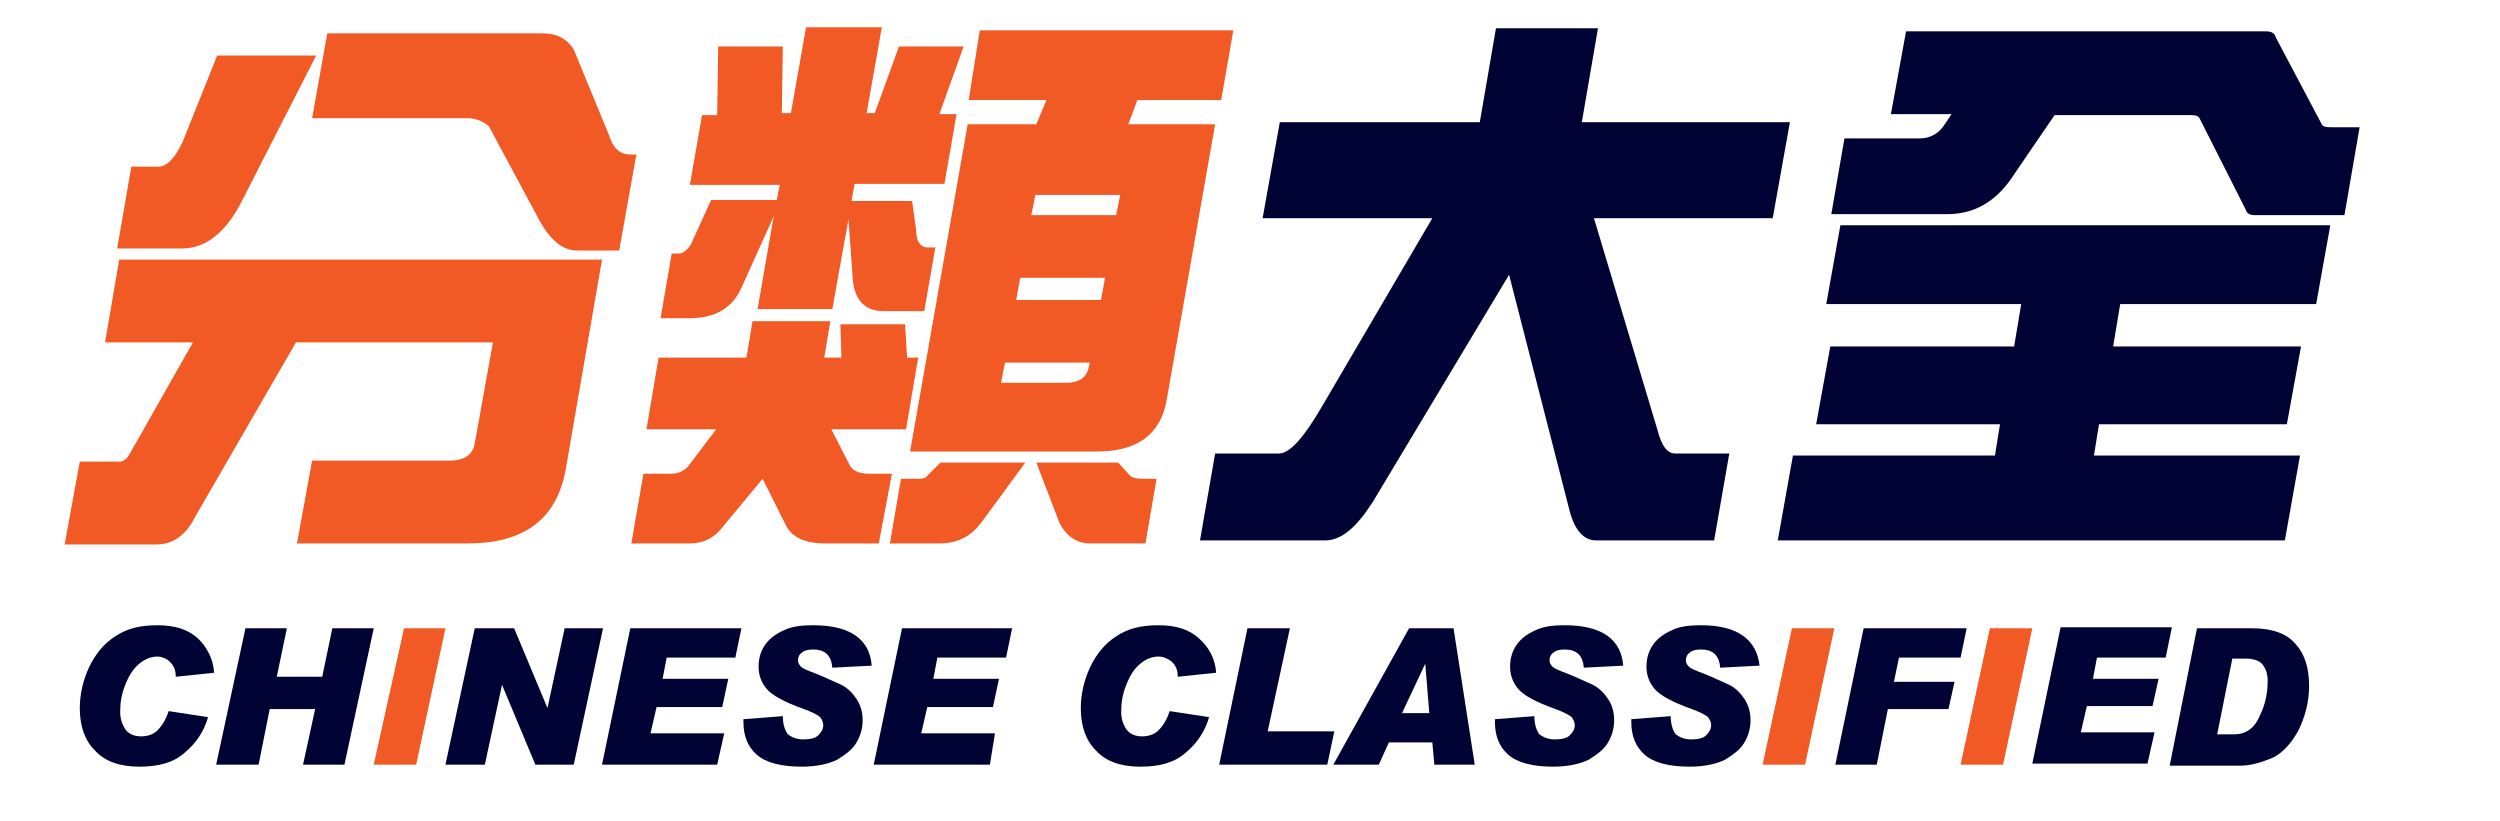 <?xml version="1.0" encoding="utf-8"?>
<!-- Generator: Adobe Illustrator 21.1.0, SVG Export Plug-In . SVG Version: 6.00 Build 0)  -->
<svg version="1.1" id="Layer_1" xmlns="http://www.w3.org/2000/svg" xmlns:xlink="http://www.w3.org/1999/xlink" x="0px" y="0px"
	 viewBox="0 0 247.5 81.3" style="enable-background:new 0 0 247.5 81.3;" xml:space="preserve">
<style type="text/css">
	.st0{fill:#F15A24;}
	.st1{fill:#000333;}
</style>
<g>
	<path class="st0" d="M11.8,25.7h47.8L56,46.5c-0.9,4.9-4.1,7.3-9.7,7.3H29.4l1.5-8.2h13.6c1.5,0,2.3-0.6,2.5-1.7l1.8-10H29.3
		l-10,17.3c-0.9,1.8-2.2,2.7-3.8,2.7H6.4l1.5-8.2h3.9c0.4,0,0.7-0.2,1-0.7l6.3-11.1h-8.7L11.8,25.7z M21.5,5.5h9.8L24,19.8
		c-1.6,3.2-3.6,4.8-6,4.8h-6.4l1.4-8.1h2.7c0.8,0,1.6-0.8,2.4-2.5L21.5,5.5z M32.4,3.3h21.3c1.4,0,2.4,0.5,3.1,1.6l3.5,8.5
		c0.4,1.3,1.1,1.9,2.1,1.9H63l-1.7,9.5h-4.2c-1.3,0-2.5-0.9-3.6-2.8l-5.1-9.5c-0.6-0.5-1.3-0.8-2.1-0.8H30.9L32.4,3.3z"/>
	<path class="st0" d="M90.9,35.4l-1.2,7.1h-7.4l1.9,3.7c0.4,0.5,1,0.7,1.9,0.7h2.2L87,53.8h-5.3c-2,0-3.3-0.6-3.9-1.8l-2.3-4.6
		l-3.9,4.7c-0.8,1.1-1.9,1.7-3.3,1.7h-5.8l1.2-6.9h2.7c0.7,0,1.2-0.2,1.7-0.7l2.8-3.7h-6.9l1.2-7.1h8.7l0.6-3.6h7.7l-0.6,3.6h1.7
		l-0.1-3.3h6.4l0.2,3.3H90.9z M71.1,4.6h6.4l-0.1,6.6h0.9l1.5-8.5h7.5l-1.5,8.5h0.8L89,4.6h6.4L93,11.3h1.7l-1.2,6.9h-8.9l-0.3,1.7
		h6l0.4,2.9c0,1.1,0.4,1.7,1.2,1.7h0.7l-1.1,6.3h-4c-2,0-3-1.2-3.1-3.5L84,21.7l-1.6,8.9H75l1.6-9.2l-3.2,7.1c-0.9,2-2.6,3-5.1,3
		h-2.9l1.1-6.4h0.7c0.4,0,0.8-0.3,1.2-0.9l2-4.4h6.5l0.3-1.5h-8.9l1.2-6.9H71L71.1,4.6z M93.1,45.8h8.4l-4.4,6c-1,1.3-2.3,2-4.1,2
		h-4.9l1.1-6.4H91c0.4,0,0.7-0.1,0.9-0.4L93.1,45.8z M122.1,3l-1.2,6.9h-8.3l-0.9,2.4h8.6l-4.8,27.3c-0.6,3.4-2.9,5.1-6.9,5.1H90.1
		l5.7-32.4h6.8l1-2.4h-7.7L97,3H122.1z M105.5,37.9c1.3,0,2.1-0.5,2.3-1.6l0.1-0.4h-8.4l-0.4,2H105.5z M100.6,29.7h8.4l0.4-2.2H101
		L100.6,29.7z M102.1,21.3h8.4l0.4-2h-8.4L102.1,21.3z M102.6,45.8h8.1l1.1,1.2c0.2,0.3,0.7,0.4,1.3,0.4h1.4l-1.1,6.4h-5.5
		c-1.3,0-2.3-0.7-3-2L102.6,45.8z"/>
	<path class="st1" d="M177.2,12.1l-1.7,9.5h-17.7l6.3,21c0.4,1.5,0.9,2.3,1.8,2.3h5.3l-1.5,8.6h-11.7c-1.2,0-2.1-1-2.6-2.9l-6-23.4
		l-13.5,22.5c-1.6,2.5-3.1,3.8-4.7,3.8h-12.4l1.5-8.6h6.3c1.1,0,2.5-1.6,4.3-4.7l10.9-18.6H125l1.7-9.5h19.8l1.6-9.3h10.1l-1.6,9.3
		H177.2z"/>
	<path class="st1" d="M230.7,22.3l-1.4,7.8h-19.4l-0.7,4.2h18.6l-1.4,7.7h-18.6l-0.5,3.1h20.4l-1.5,8.4H176l1.5-8.4h20l0.5-3.1
		h-18.2l1.4-7.7h18.2l0.7-4.2h-19.3l1.4-7.8H230.7z M193.2,11.3h-6l1.5-8.2h35.6c0.6,0,0.9,0.2,1,0.6l4.5,8.5
		c0.1,0.3,0.4,0.4,0.9,0.4h2.9l-1.5,8.7h-8.9c-0.5,0-0.8-0.2-0.9-0.6l-4.5-8.9c-0.1-0.3-0.4-0.4-0.8-0.4h-13.6l-4.3,6.3
		c-1.6,2.3-3.7,3.5-6.3,3.5h-11.5l1.3-7.5h7.5c1,0,1.9-0.5,2.5-1.5L193.2,11.3z"/>
</g>
<g>
	<path class="st1" d="M21.2,66.6L17.4,67V67c0-0.7-0.2-1.1-0.6-1.5C16.5,65.2,16,65,15.6,65c-0.6,0-1.2,0.2-1.8,0.7
		c-0.6,0.5-1,1.1-1.4,2.1s-0.5,1.8-0.5,2.7c0,0.7,0.2,1.2,0.5,1.7c0.4,0.5,0.9,0.7,1.6,0.7c0.6,0,1.2-0.2,1.6-0.6
		c0.4-0.4,0.8-1,1.1-1.9l3.9,0.6c-0.4,1.4-1.2,2.6-2.3,3.5c-1.1,1-2.6,1.4-4.5,1.4c-1.9,0-3.4-0.5-4.4-1.6c-1-1-1.5-2.4-1.5-4.2
		c0-1.3,0.3-2.7,0.9-4s1.5-2.4,2.6-3.1c1.2-0.8,2.5-1.1,4.2-1.1c1.7,0,3,0.4,4,1.3C20.5,64.1,21.1,65.2,21.2,66.6z"/>
	<path class="st1" d="M37,62.2l-2.9,13.5H30l1.2-5.5h-4.5l-1.1,5.5h-4.2l2.9-13.5h4.1l-1,4.8h4.5l1-4.8H37z"/>
	<path class="st0" d="M44.1,62.2l-2.9,13.5h-4.2L40,62.2H44.1z"/>
	<path class="st1" d="M59.7,62.2l-2.9,13.5H53l-3.3-7.9h0L48,75.7h-3.9L47,62.2h3.9l3.3,7.9h0l1.7-7.9H59.7z"/>
	<path class="st1" d="M73.4,62.2l-0.6,2.9H66l-0.4,2.1h6.5L71.5,70H65l-0.6,2.6h7.3l-0.7,3.1H59.6l2.8-13.5H73.4z"/>
	<path class="st1" d="M86.3,65.9l-3.9,0.2c-0.1-1.2-0.7-1.8-1.9-1.8c-0.5,0-0.9,0.1-1.1,0.3c-0.3,0.2-0.4,0.5-0.4,0.8
		c0,0.2,0.1,0.4,0.3,0.6c0.2,0.2,0.7,0.4,1.5,0.7c1,0.4,1.8,0.8,2.5,1.1c0.6,0.3,1.1,0.8,1.5,1.4c0.4,0.6,0.6,1.3,0.6,2.1
		c0,0.8-0.2,1.5-0.6,2.2s-1.1,1.2-1.9,1.7c-0.8,0.4-2,0.7-3.5,0.7c-2.1,0-3.6-0.4-4.5-1.2s-1.3-1.9-1.3-3.2v-0.3l3.9-0.3
		c0,0.8,0.2,1.4,0.5,1.8c0.4,0.3,0.9,0.5,1.5,0.5c0.7,0,1.2-0.1,1.5-0.4s0.5-0.6,0.5-1c0-0.3-0.1-0.5-0.3-0.8
		c-0.2-0.2-0.8-0.5-1.6-0.8c-2-0.7-3.2-1.4-3.7-2c-0.5-0.6-0.8-1.3-0.8-2.2c0-0.8,0.2-1.5,0.6-2.1s1-1.1,1.9-1.5
		c0.8-0.4,1.8-0.5,2.9-0.5C84.2,61.9,86.1,63.3,86.3,65.9z"/>
	<path class="st1" d="M100.2,62.2l-0.6,2.9h-6.8l-0.4,2.1h6.5L98.3,70h-6.5l-0.6,2.6h7.3L98,75.7H86.5l2.8-13.5H100.2z"/>
	<path class="st1" d="M120.4,66.6l-3.8,0.4V67c0-0.7-0.2-1.1-0.6-1.5c-0.4-0.3-0.8-0.5-1.3-0.5c-0.6,0-1.2,0.2-1.8,0.7
		c-0.6,0.5-1,1.1-1.4,2.1s-0.5,1.8-0.5,2.7c0,0.7,0.2,1.2,0.5,1.7c0.4,0.5,0.9,0.7,1.6,0.7c0.6,0,1.2-0.2,1.6-0.6
		c0.4-0.4,0.8-1,1.1-1.9l3.9,0.6c-0.4,1.4-1.2,2.6-2.3,3.5c-1.1,1-2.6,1.4-4.5,1.4c-1.9,0-3.4-0.5-4.4-1.6c-1-1-1.5-2.4-1.5-4.2
		c0-1.3,0.3-2.7,0.9-4s1.5-2.4,2.6-3.1c1.2-0.8,2.5-1.1,4.2-1.1c1.7,0,3,0.4,4,1.3C119.7,64.1,120.3,65.2,120.4,66.6z"/>
	<path class="st1" d="M132.1,72.4l-0.7,3.3h-10.7l2.8-13.5h4.2l-2.2,10.2H132.1z"/>
	<path class="st1" d="M146,75.7h-4l-0.2-2.2h-4.3l-1,2.2H132l7.5-13.5h4.4L146,75.7z M141.5,70.6l-0.4-4.9h0l-2.3,4.9H141.5z"/>
	<path class="st1" d="M160.7,65.9l-3.9,0.2c-0.1-1.2-0.7-1.8-1.9-1.8c-0.5,0-0.9,0.1-1.1,0.3c-0.3,0.2-0.4,0.5-0.4,0.8
		c0,0.2,0.1,0.4,0.3,0.6c0.2,0.2,0.7,0.4,1.5,0.7c1,0.4,1.8,0.8,2.5,1.1c0.6,0.3,1.1,0.8,1.5,1.4c0.4,0.6,0.6,1.3,0.6,2.1
		c0,0.8-0.2,1.5-0.6,2.2s-1.1,1.2-1.9,1.7c-0.8,0.4-2,0.7-3.5,0.7c-2.1,0-3.6-0.4-4.5-1.2s-1.3-1.9-1.3-3.2v-0.3l3.9-0.3
		c0,0.8,0.2,1.4,0.5,1.8c0.4,0.3,0.9,0.5,1.5,0.5c0.7,0,1.2-0.1,1.5-0.4s0.5-0.6,0.5-1c0-0.3-0.1-0.5-0.3-0.8
		c-0.2-0.2-0.8-0.5-1.6-0.8c-2-0.7-3.2-1.4-3.7-2c-0.5-0.6-0.8-1.3-0.8-2.2c0-0.8,0.2-1.5,0.6-2.1s1-1.1,1.9-1.5
		c0.8-0.4,1.8-0.5,2.9-0.5C158.6,61.9,160.5,63.3,160.7,65.9z"/>
	<path class="st1" d="M174.2,65.9l-3.9,0.2c-0.1-1.2-0.7-1.8-1.9-1.8c-0.5,0-0.9,0.1-1.1,0.3c-0.3,0.2-0.4,0.5-0.4,0.8
		c0,0.2,0.1,0.4,0.3,0.6c0.2,0.2,0.7,0.4,1.5,0.7c1,0.4,1.8,0.8,2.5,1.1c0.6,0.3,1.1,0.8,1.5,1.4c0.4,0.6,0.6,1.3,0.6,2.1
		c0,0.8-0.2,1.5-0.6,2.2s-1.1,1.2-1.9,1.7c-0.8,0.4-2,0.7-3.5,0.7c-2.1,0-3.6-0.4-4.5-1.2s-1.3-1.9-1.3-3.2v-0.3l3.9-0.3
		c0,0.8,0.2,1.4,0.5,1.8c0.4,0.3,0.9,0.5,1.5,0.5c0.7,0,1.2-0.1,1.5-0.4s0.5-0.6,0.5-1c0-0.3-0.1-0.5-0.3-0.8
		c-0.2-0.2-0.8-0.5-1.6-0.8c-2-0.7-3.2-1.4-3.7-2c-0.5-0.6-0.8-1.3-0.8-2.2c0-0.8,0.2-1.5,0.6-2.1s1-1.1,1.9-1.5
		c0.8-0.4,1.8-0.5,2.9-0.5C172,61.9,173.9,63.3,174.2,65.9z"/>
	<path class="st0" d="M181.6,62.2l-2.9,13.5h-4.2l2.9-13.5H181.6z"/>
	<path class="st1" d="M194.7,62.2l-0.6,2.9H188l-0.5,2.4h6l-0.6,2.7h-6l-1.1,5.5h-4.1l2.8-13.5H194.7z"/>
	<path class="st0" d="M201.2,62.2l-2.9,13.5h-4.2l2.9-13.5H201.2z"/>
	<path class="st1" d="M215,62.2l-0.6,2.9h-6.8l-0.4,2.1h6.5l-0.6,2.7h-6.5l-0.6,2.6h7.3l-0.7,3.1h-11.4l2.8-13.5H215z"/>
	<path class="st1" d="M217.5,62.2h5.5c1.9,0,3.4,0.5,4.3,1.6c0.9,1,1.3,2.4,1.3,4.1c0,1.6-0.4,3.1-1.1,4.5c-0.8,1.4-1.7,2.3-2.7,2.7
		c-1,0.4-2,0.7-3,0.7h-7L217.5,62.2z M219.5,72.7h1.7c1.1,0,2-0.6,2.5-1.8c0.6-1.2,0.8-2.4,0.8-3.5c0-0.7-0.2-1.2-0.5-1.6
		c-0.3-0.4-0.9-0.6-1.7-0.6H221L219.5,72.7z"/>
</g>
</svg>
